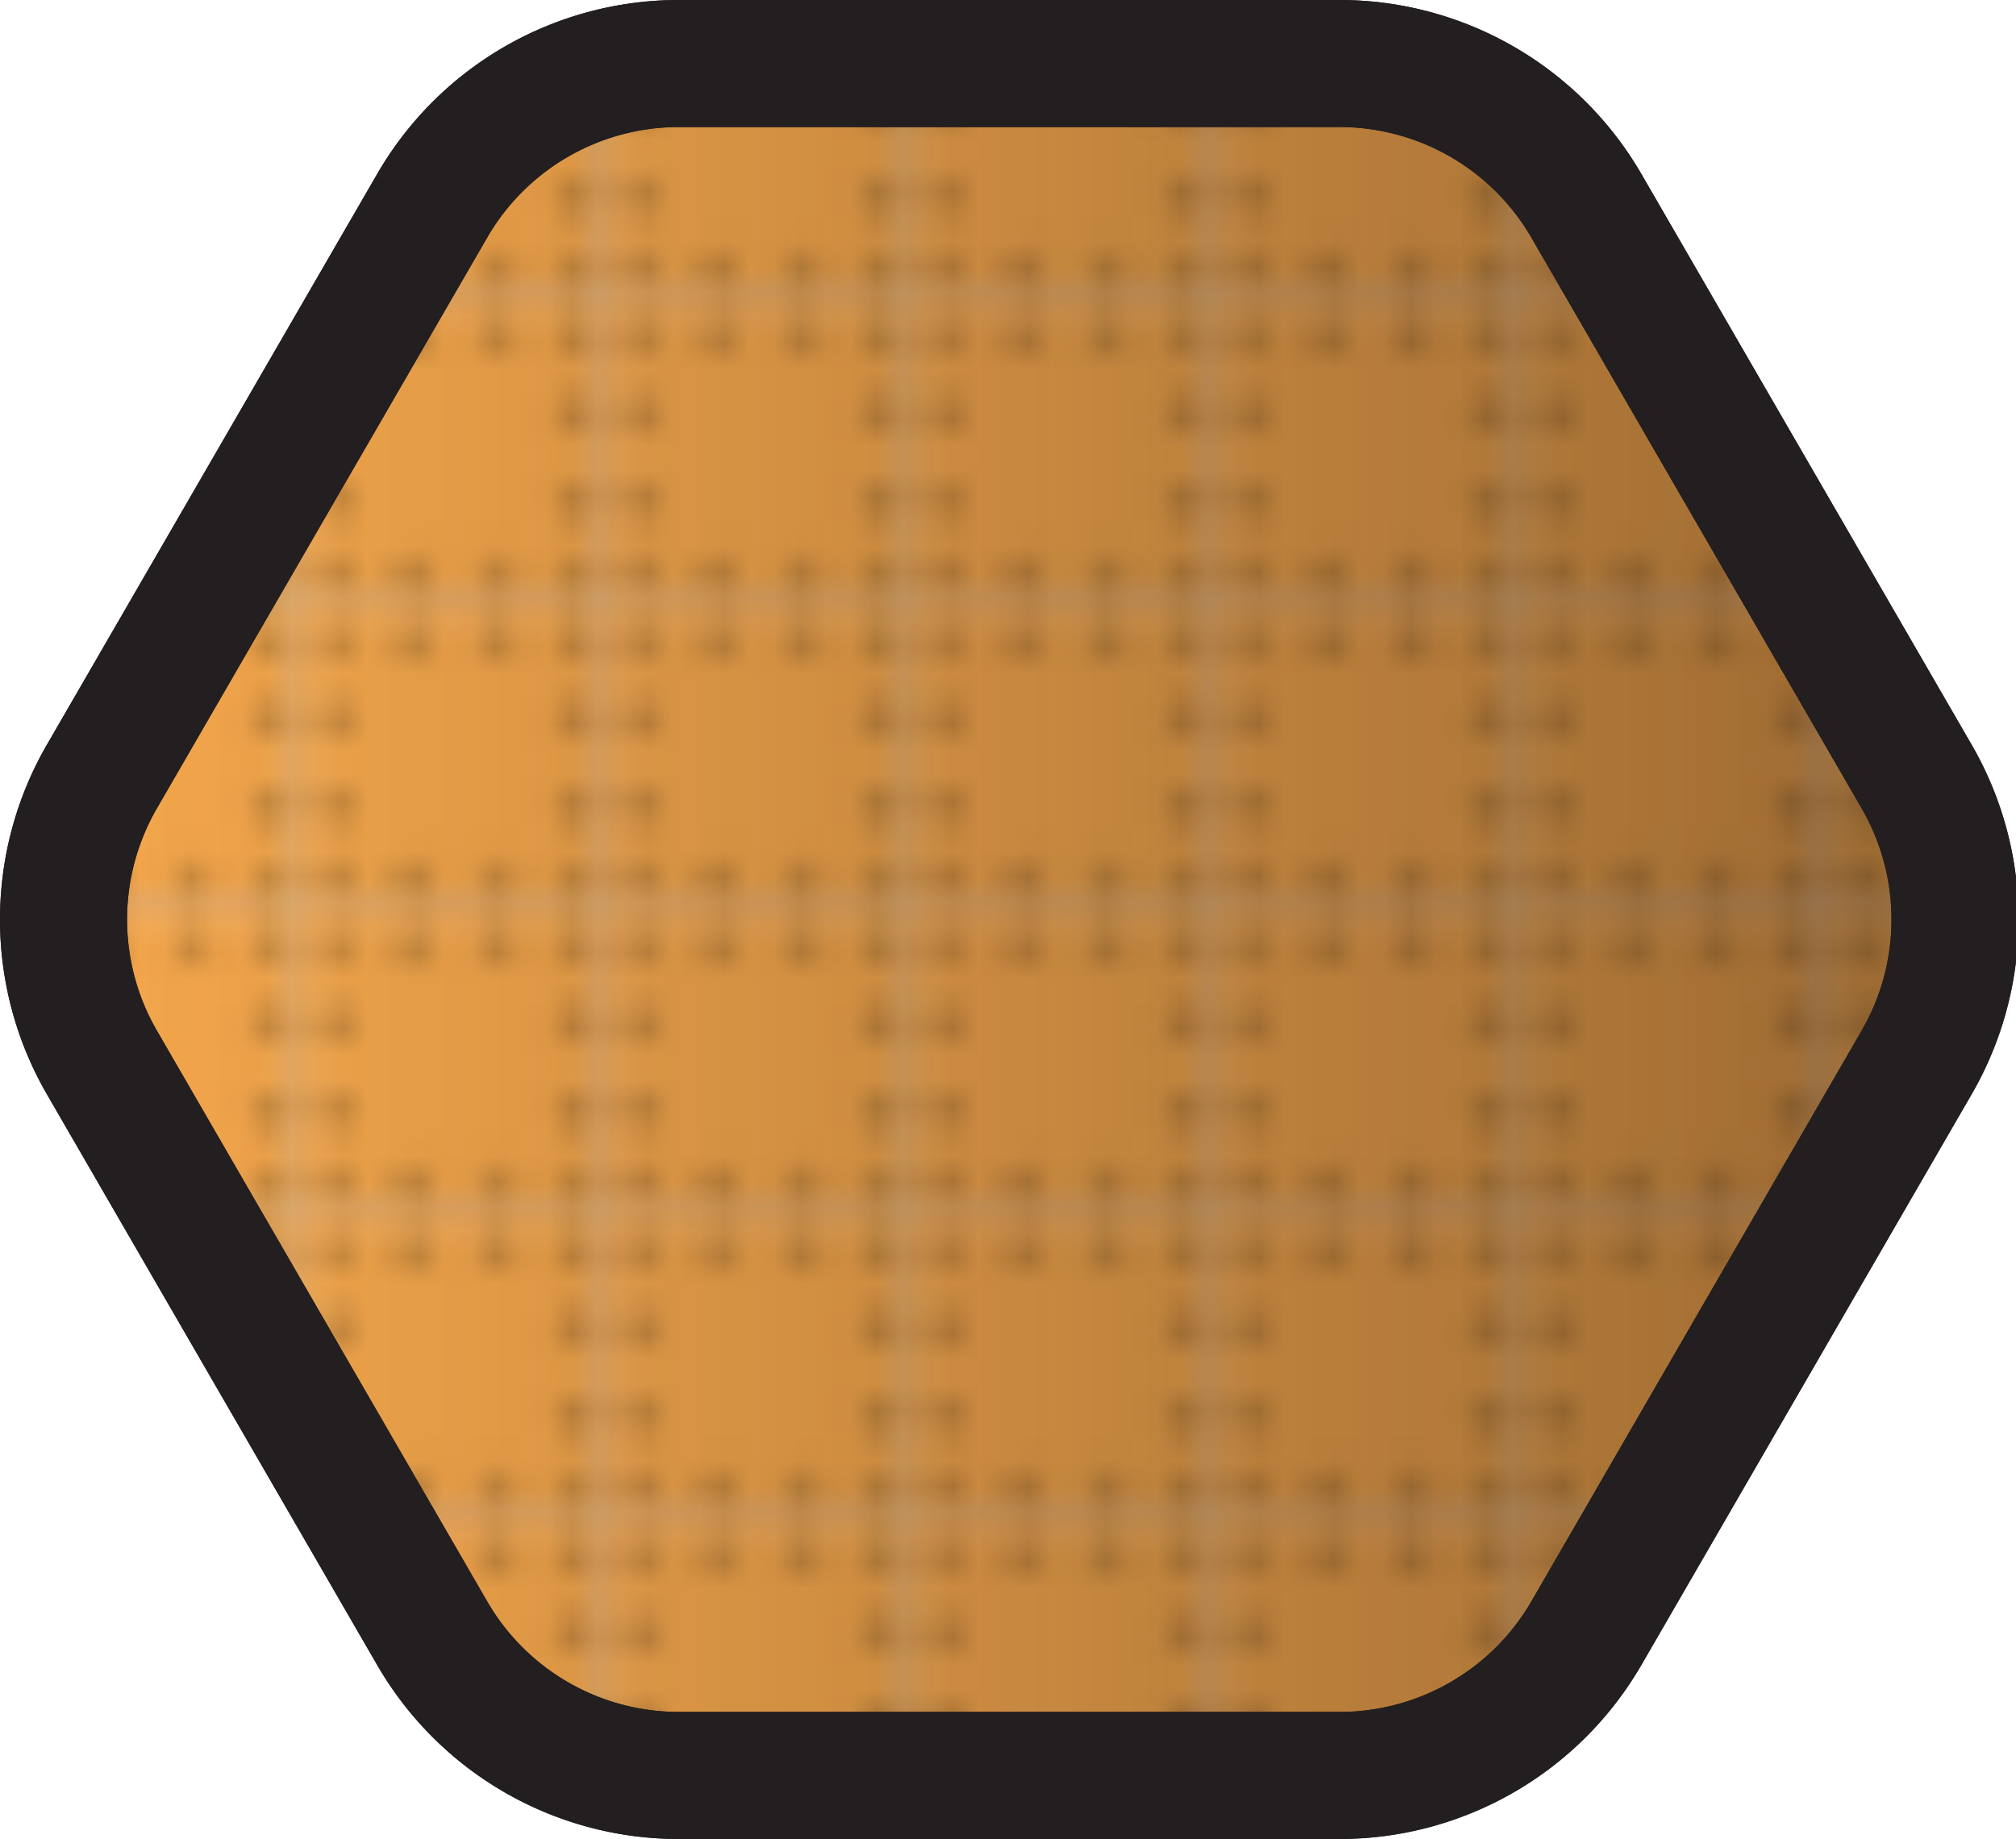 <svg xmlns="http://www.w3.org/2000/svg" xmlns:xlink="http://www.w3.org/1999/xlink" viewBox="0 0 79.33 72.38"><defs><style>.cls-1{fill:none;}.cls-2{fill:#f6a84c;}.cls-3{fill:#bd813a;}.cls-4{fill:#cf8e40;}.cls-5{fill:#c2843c;}.cls-6{fill:#f6b86f;}.cls-7,.cls-8{stroke:#231f20;stroke-miterlimit:10;stroke-width:5px;}.cls-7{fill:url(#Copper_Rivets);}.cls-8{fill:url(#Right_Shadow);}</style><pattern id="Copper_Rivets" data-name="Copper Rivets" width="11.78" height="11.78" patternUnits="userSpaceOnUse" viewBox="0 0 11.78 11.78"><rect class="cls-1" width="11.78" height="11.78"/><rect class="cls-2" width="11.78" height="11.78"/><circle class="cls-3" cx="1.15" cy="1.18" r="0.74"/><circle class="cls-4" cx="1.15" cy="1.18" r="0.56"/><circle class="cls-3" cx="1.15" cy="7.72" r="0.74"/><circle class="cls-4" cx="1.15" cy="7.72" r="0.56"/><circle class="cls-3" cx="10.59" cy="7.72" r="0.74"/><circle class="cls-4" cx="10.59" cy="7.72" r="0.56"/><circle class="cls-3" cx="7.55" cy="1.18" r="0.74"/><circle class="cls-4" cx="7.55" cy="1.18" r="0.56"/><circle class="cls-3" cx="7.55" cy="10.61" r="0.74"/><circle class="cls-4" cx="7.55" cy="10.61" r="0.56"/><circle class="cls-3" cx="1.15" cy="10.52" r="0.74"/><circle class="cls-4" cx="1.15" cy="10.52" r="0.56"/><circle class="cls-3" cx="10.59" cy="1.16" r="0.74"/><circle class="cls-4" cx="10.59" cy="1.16" r="0.56"/><circle class="cls-3" cx="10.59" cy="10.61" r="0.74"/><circle class="cls-4" cx="10.59" cy="10.61" r="0.56"/><circle class="cls-3" cx="4.26" cy="1.18" r="0.74"/><circle class="cls-4" cx="4.26" cy="1.18" r="0.56"/><circle class="cls-3" cx="4.26" cy="10.61" r="0.74"/><circle class="cls-4" cx="4.26" cy="10.61" r="0.56"/><circle class="cls-3" cx="1.15" cy="4.32" r="0.74"/><circle class="cls-4" cx="1.15" cy="4.32" r="0.56"/><circle class="cls-3" cx="10.59" cy="4.32" r="0.74"/><circle class="cls-4" cx="10.59" cy="4.32" r="0.56"/><rect class="cls-5" x="11.53" width="0.25" height="11.78"/><polygon class="cls-5" points="0 11.78 0 11.53 11.78 11.53 11.78 11.78 0 11.78"/><polygon class="cls-6" points="0 0.25 0 0 11.78 0 11.78 0.25 0 0.25"/><rect class="cls-6" width="0.25" height="11.78"/></pattern><linearGradient id="Right_Shadow" x1="2.5" y1="36.19" x2="76.83" y2="36.19" gradientUnits="userSpaceOnUse"><stop offset="0" stop-color="#130c0e" stop-opacity="0"/><stop offset="1" stop-color="#130c0c" stop-opacity="0.4"/></linearGradient></defs><g id="Layer_2" data-name="Layer 2"><g id="Layer_1-2" data-name="Layer 1"><path class="cls-7" d="M52.64,2.5H26.69A11.21,11.21,0,0,0,17,8.11L4,30.58A11.24,11.24,0,0,0,4,41.8L17,64.27a11.21,11.21,0,0,0,9.71,5.61h26a11.23,11.23,0,0,0,9.72-5.61l13-22.47a11.24,11.24,0,0,0,0-11.22l-13-22.47A11.23,11.23,0,0,0,52.64,2.5Z"/><path class="cls-8" d="M52.64,2.5H26.69A11.21,11.21,0,0,0,17,8.11L4,30.58A11.24,11.24,0,0,0,4,41.8L17,64.27a11.21,11.21,0,0,0,9.71,5.61h26a11.23,11.23,0,0,0,9.72-5.61l13-22.47a11.24,11.24,0,0,0,0-11.22l-13-22.47A11.23,11.23,0,0,0,52.64,2.5Z"/></g></g></svg>